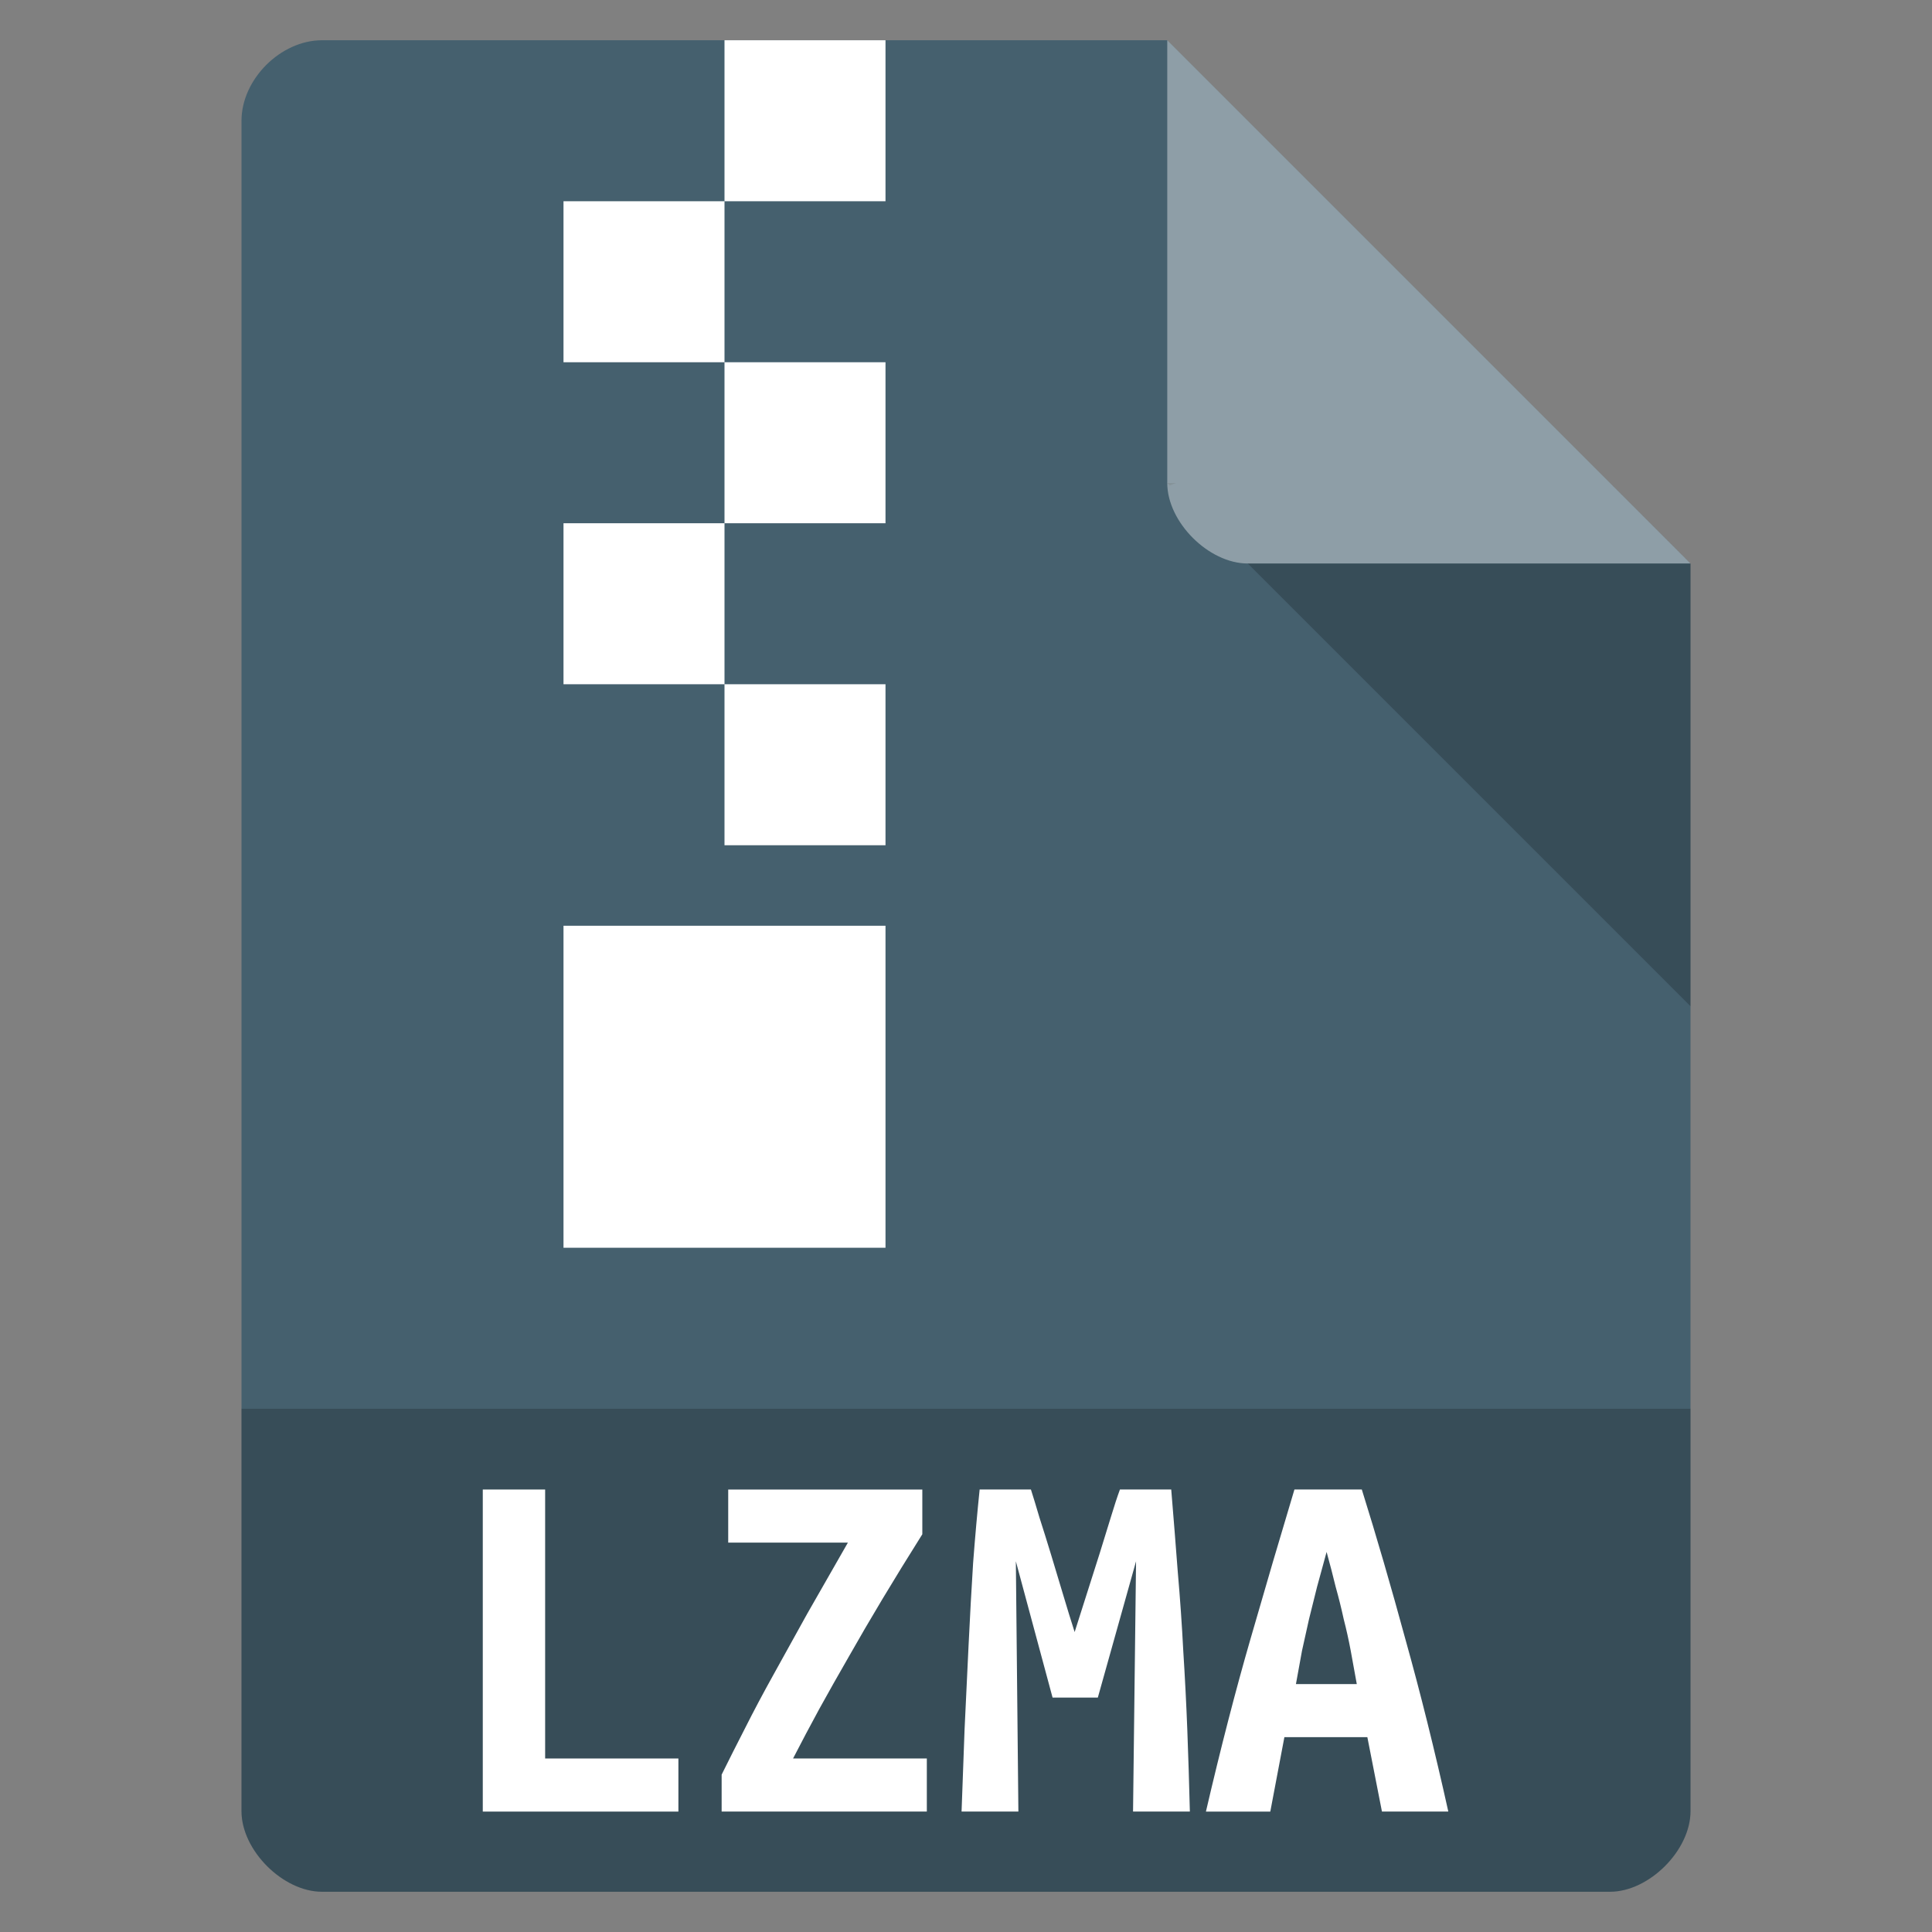 <?xml version="1.0" encoding="UTF-8" standalone="no"?>
<svg
   xmlns:dc="http://purl.org/dc/elements/1.1/"
   xmlns:cc="http://creativecommons.org/ns#"
   xmlns:rdf="http://www.w3.org/1999/02/22-rdf-syntax-ns#"
   xmlns:svg="http://www.w3.org/2000/svg"
   xmlns="http://www.w3.org/2000/svg"
   xmlns:sodipodi="http://sodipodi.sourceforge.net/DTD/sodipodi-0.dtd"
   xmlns:inkscape="http://www.inkscape.org/namespaces/inkscape"
   width="48"
   viewBox="0 0 48 48"
   height="48"
   id="svg2"
   version="1.1"
   inkscape:version="0.48.4 r9939"
   sodipodi:docname="application-x-lzma.svg">
  <rect x="0" y="0" width="48" height="48" fill="#808080" stroke="none"/>
  <defs
     id="defs30" />
  <sodipodi:namedview
     pagecolor="#ffffff"
     bordercolor="#666666"
     borderopacity="1"
     objecttolerance="10"
     gridtolerance="10"
     guidetolerance="10"
     inkscape:pageopacity="0"
     inkscape:pageshadow="2"
     inkscape:window-width="765"
     inkscape:window-height="480"
     id="namedview28"
     showgrid="false"
     inkscape:zoom="4.9166667"
     inkscape:cx="24"
     inkscape:cy="24"
     inkscape:window-x="59"
     inkscape:window-y="34"
     inkscape:window-maximized="0"
     inkscape:current-layer="svg2" />
  <path
     style="fill:#45606e;fill-opacity:1"
     d="M 8,1 C 6.971,1 6,1.971 6,3 l 0,42 c 0,0.971 1.029,2 2,2 l 32,0 c 0.971,0 2,-1.029 2,-2 L 42,14 29,1 z"
     id="path4" />
  <path
     style="fill-opacity:.196"
     d="M 29,12 29.062,12.062 29.219,12 29,12 z m 2,2 11,11 0,-11 -11,0 z"
     id="path6" />
  <path
     style="fill:#fff;fill-opacity:.392"
     d="m 29,1 13,13 -11,0 c -0.971,0 -2,-1.029 -2,-2 L 29,1 z"
     id="path8" />
  <path
     style="fill-opacity:.196"
     d="m 6,35 0,10 c 0,0.971 1.029,2 2,2 l 32,0 c 0.971,0 2,-1.029 2,-2 l 0,-10 z"
     id="path10" />
  <g
     style="fill:#fff"
     id="g12">
    <g
       id="g14">
      <path
         d="m 18,1 0,4 4,0 0,-4 -4,0 z m 0,4 -4,0 0,4 4,0 0,-4 z m 0,4 0,4 4,0 0,-4 -4,0 z m 0,4 -4,0 0,4 4,0 0,-4 z m 0,4 0,4 4,0 0,-4 -4,0 z m -4,6 0,8 8,0 0,-8 -4,0 -4,0 z"
         id="path16" />
    </g>
    <g
       style="word-spacing:0;line-height:125%;letter-spacing:0"
       transform="scale(.983 1.017)"
       id="g18">
      <path
         d="m 17.146,44.256 -4.944,0 0,-7.868 1.576,0 0,6.571 3.368,0 0,1.296"
         id="path20" />
      <path
         d="m 23.311,37.481 c -0.364,0.559 -0.699,1.085 -1.004,1.576 -0.305,0.491 -0.589,0.962 -0.852,1.411 -0.263,0.441 -0.513,0.869 -0.75,1.284 -0.229,0.407 -0.449,0.809 -0.661,1.207 l 3.381,0 0,1.296 -5.186,0 0,-0.902 c 0.186,-0.364 0.386,-0.746 0.597,-1.144 0.212,-0.407 0.449,-0.839 0.712,-1.296 0.263,-0.458 0.547,-0.953 0.852,-1.487 0.314,-0.534 0.657,-1.114 1.03,-1.741 l -3.025,0 0,-1.296 4.906,0 0,1.093"
         id="path22" />
      <path
         d="m 26.056,36.388 c 0.059,0.178 0.131,0.407 0.216,0.686 0.093,0.28 0.191,0.58 0.292,0.902 0.102,0.322 0.203,0.648 0.305,0.979 0.102,0.33 0.199,0.636 0.292,0.915 0.102,-0.314 0.208,-0.636 0.318,-0.966 0.11,-0.339 0.216,-0.661 0.318,-0.966 0.102,-0.314 0.195,-0.606 0.28,-0.877 0.085,-0.271 0.161,-0.496 0.229,-0.674 l 1.296,0 c 0.059,0.686 0.114,1.356 0.165,2.008 0.059,0.652 0.106,1.301 0.14,1.945 0.042,0.636 0.076,1.28 0.102,1.932 0.025,0.644 0.047,1.305 0.064,1.983 l -1.436,0 0.076,-6.114 -0.966,3.33 -1.144,0 -0.928,-3.33 0.064,6.114 -1.436,0 c 0.025,-0.644 0.051,-1.313 0.076,-2.008 0.034,-0.695 0.068,-1.385 0.102,-2.072 0.034,-0.686 0.072,-1.352 0.114,-1.996 0.051,-0.644 0.106,-1.241 0.165,-1.792 l 1.296,0"
         id="path24" />
      <path
         d="m 34.928,44.256 -0.369,-1.818 -2.097,0 -0.356,1.818 -1.627,0 c 0.373,-1.551 0.75,-2.961 1.131,-4.233 0.381,-1.279 0.75,-2.491 1.106,-3.635 l 1.703,0 c 0.373,1.152 0.741,2.377 1.106,3.673 0.373,1.288 0.733,2.686 1.08,4.194 l -1.678,0 m -1.398,-6.342 c -0.085,0.297 -0.165,0.58 -0.241,0.852 -0.068,0.263 -0.136,0.525 -0.203,0.788 -0.059,0.254 -0.119,0.513 -0.178,0.775 -0.051,0.263 -0.102,0.534 -0.153,0.813 l 1.538,0 c -0.051,-0.28 -0.102,-0.551 -0.153,-0.813 -0.051,-0.263 -0.11,-0.521 -0.178,-0.775 -0.059,-0.263 -0.127,-0.525 -0.203,-0.788 -0.068,-0.271 -0.144,-0.555 -0.229,-0.852"
         id="path26" />
    </g>
  </g>
</svg>

